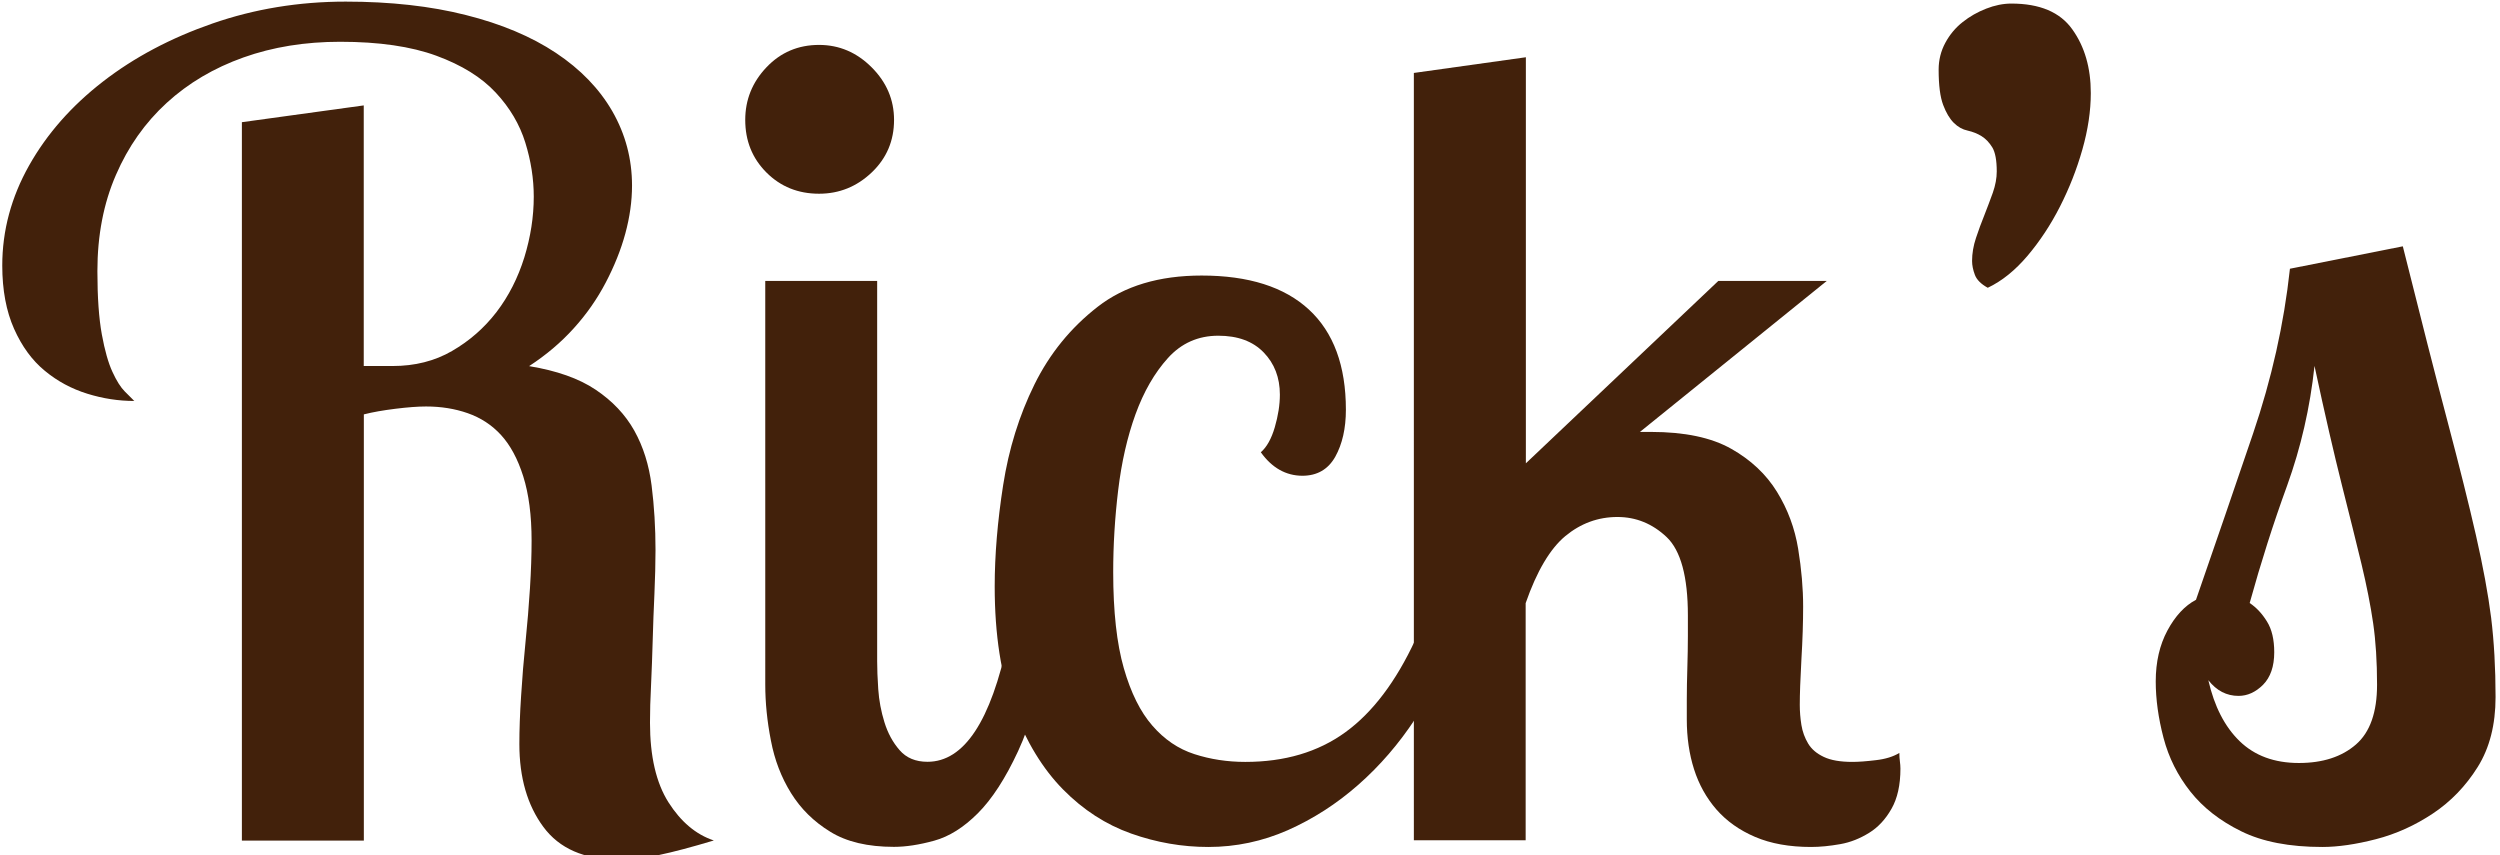 <?xml version="1.0" encoding="utf-8"?>
<!-- Generator: Adobe Illustrator 24.0.2, SVG Export Plug-In . SVG Version: 6.00 Build 0)  -->
<svg version="1.1" id="Camada_1" xmlns="http://www.w3.org/2000/svg" xmlns:xlink="http://www.w3.org/1999/xlink" x="0px" y="0px"
	 viewBox="0 0 231 79" style="enable-background:new 0 0 231 79;" xml:space="preserve">
<style type="text/css">
	.st0{fill:#42210B;}
</style>
<g>
	<path class="st0" d="M33.61,9.74v24.08h2.67c2.05,0,3.89-0.46,5.49-1.39c1.61-0.93,2.98-2.13,4.11-3.6
		c1.13-1.48,1.98-3.16,2.57-5.05c0.58-1.89,0.87-3.76,0.87-5.61c0-1.65-0.26-3.31-0.78-4.99c-0.52-1.68-1.43-3.23-2.74-4.63
		c-1.31-1.41-3.14-2.54-5.48-3.4c-2.34-0.86-5.31-1.29-8.89-1.29c-3.24,0-6.22,0.48-8.94,1.45c-2.72,0.97-5.08,2.36-7.08,4.19
		c-2,1.83-3.57,4.05-4.7,6.67c-1.14,2.62-1.71,5.58-1.71,8.89c0,2.41,0.14,4.36,0.41,5.84c0.27,1.48,0.6,2.64,0.98,3.46
		c0.38,0.83,0.76,1.43,1.14,1.81c0.38,0.38,0.67,0.67,0.88,0.88c-1.45,0-2.89-0.22-4.34-0.67c-1.45-0.45-2.76-1.15-3.93-2.12
		c-1.17-0.96-2.12-2.26-2.84-3.88c-0.72-1.62-1.09-3.57-1.09-5.84c0-3.24,0.83-6.32,2.48-9.25c1.65-2.93,3.93-5.51,6.82-7.75
		c2.89-2.24,6.27-4.03,10.13-5.37c3.86-1.34,7.96-2.02,12.3-2.02c4.13,0,7.84,0.41,11.11,1.24c3.27,0.82,6.05,1.99,8.32,3.5
		c2.27,1.51,4.01,3.31,5.22,5.41c1.2,2.1,1.81,4.38,1.81,6.85c0,1.44-0.21,2.92-0.62,4.43c-0.41,1.51-1.02,3.02-1.81,4.53
		c-0.79,1.51-1.77,2.92-2.95,4.22c-1.17,1.3-2.55,2.47-4.13,3.5c2.55,0.42,4.6,1.14,6.15,2.18c1.55,1.04,2.74,2.3,3.57,3.78
		c0.83,1.49,1.36,3.18,1.6,5.08c0.24,1.9,0.36,3.89,0.36,5.96c0,1.24-0.04,2.59-0.1,4.04c-0.07,1.45-0.12,2.88-0.16,4.3
		c-0.04,1.42-0.09,2.78-0.15,4.09c-0.07,1.31-0.1,2.49-0.1,3.52c0,3.11,0.57,5.56,1.71,7.36c1.14,1.79,2.53,2.97,4.19,3.52
		c-2.07,0.62-3.76,1.07-5.06,1.34c-1.31,0.27-2.58,0.41-3.82,0.41c-3.1,0-5.39-1-6.87-3c-1.48-2-2.22-4.55-2.22-7.65
		c0-1.31,0.05-2.79,0.16-4.44c0.1-1.65,0.24-3.32,0.41-5.01c0.17-1.69,0.31-3.34,0.41-4.96c0.1-1.62,0.15-3.08,0.15-4.39
		c0-2.34-0.26-4.32-0.77-5.94c-0.51-1.62-1.2-2.89-2.05-3.82s-1.88-1.6-3.08-2.02s-2.48-0.62-3.85-0.62c-0.75,0-1.69,0.07-2.82,0.21
		c-1.13,0.14-2.11,0.31-2.93,0.52v39.38H22.35V11.29L33.61,9.74z"/>
	<path class="st0" d="M68.86,11.08c0-1.86,0.65-3.48,1.96-4.86c1.31-1.38,2.93-2.07,4.86-2.07c1.86,0,3.48,0.69,4.86,2.07
		c1.38,1.38,2.07,3,2.07,4.86c0,1.93-0.69,3.55-2.07,4.86c-1.38,1.31-3,1.96-4.86,1.96c-1.93,0-3.55-0.65-4.86-1.96
		C69.51,14.63,68.86,13.01,68.86,11.08z M81.05,25.96V61.1c0,0.69,0.03,1.55,0.1,2.58c0.07,1.03,0.26,2.05,0.57,3.05
		c0.31,1,0.77,1.86,1.4,2.58c0.62,0.72,1.48,1.08,2.58,1.08c3.38,0,5.86-3.75,7.44-11.26h3.82c-0.76,4.34-1.72,7.77-2.89,10.28
		c-1.17,2.52-2.41,4.43-3.72,5.74c-1.31,1.31-2.65,2.15-4.03,2.53c-1.38,0.38-2.62,0.57-3.72,0.57c-2.41,0-4.38-0.46-5.89-1.4
		c-1.52-0.93-2.72-2.12-3.62-3.57c-0.9-1.45-1.52-3.06-1.86-4.86c-0.35-1.79-0.52-3.51-0.52-5.17V25.96H81.05z"/>
	<path class="st0" d="M116.5,41.79c0.55-0.48,0.98-1.25,1.29-2.31c0.31-1.06,0.47-2.07,0.47-3.02c0-1.57-0.5-2.87-1.5-3.9
		c-1-1.03-2.39-1.54-4.19-1.54c-1.86,0-3.41,0.69-4.65,2.06c-1.24,1.37-2.24,3.11-3,5.2c-0.76,2.1-1.29,4.43-1.6,7.01
		c-0.31,2.58-0.46,5.1-0.46,7.58c0,3.64,0.33,6.6,0.98,8.87c0.65,2.27,1.53,4.04,2.64,5.31c1.1,1.27,2.39,2.15,3.88,2.63
		c1.48,0.48,3.05,0.72,4.7,0.72c3.65,0,6.73-0.91,9.25-2.74c2.51-1.82,4.67-4.67,6.46-8.53h3.51c-0.83,2.55-2,4.98-3.51,7.29
		c-1.52,2.31-3.27,4.34-5.27,6.1c-2,1.76-4.17,3.15-6.51,4.19c-2.34,1.03-4.79,1.55-7.34,1.55c-2.41,0-4.79-0.41-7.13-1.24
		c-2.34-0.83-4.44-2.19-6.3-4.08c-1.86-1.89-3.38-4.38-4.55-7.44c-1.17-3.06-1.76-6.84-1.76-11.32c0-2.89,0.26-6.01,0.78-9.35
		c0.52-3.34,1.48-6.44,2.89-9.3c1.41-2.86,3.36-5.25,5.84-7.18c2.48-1.93,5.68-2.89,9.61-2.89c4.34,0,7.65,1.05,9.92,3.15
		c2.27,2.1,3.41,5.19,3.41,9.25c0,1.72-0.33,3.17-0.98,4.34c-0.66,1.17-1.67,1.76-3.05,1.76C118.81,43.95,117.53,43.23,116.5,41.79z
		"/>
	<path class="st0" d="M140.99,5.29v37.52l17.78-16.85h10.02l-17.26,13.95h1.03c3.1,0,5.56,0.52,7.39,1.55
		c1.83,1.03,3.24,2.36,4.24,3.98c1,1.62,1.65,3.38,1.96,5.27c0.31,1.9,0.46,3.67,0.46,5.32c0,1.45-0.05,3.08-0.16,4.91
		c-0.1,1.83-0.15,3.22-0.15,4.19c0,0.62,0.05,1.24,0.15,1.86c0.1,0.62,0.31,1.19,0.62,1.71c0.31,0.52,0.79,0.93,1.45,1.24
		c0.65,0.31,1.53,0.46,2.64,0.46c0.55,0,1.27-0.05,2.17-0.16c0.89-0.1,1.62-0.33,2.17-0.67c0,0.28,0.02,0.54,0.05,0.78
		c0.03,0.24,0.05,0.46,0.05,0.67c0,1.52-0.28,2.76-0.83,3.72c-0.55,0.97-1.24,1.71-2.07,2.22S171,77.83,170.03,78
		c-0.96,0.17-1.86,0.26-2.69,0.26c-2,0-3.72-0.31-5.17-0.93c-1.45-0.62-2.63-1.46-3.57-2.53c-0.93-1.07-1.62-2.31-2.07-3.72
		c-0.45-1.41-0.67-2.95-0.67-4.6c0-0.27,0-0.88,0-1.81c0-0.93,0.02-1.91,0.05-2.95c0.03-1.03,0.05-2.01,0.05-2.95s0-1.57,0-1.91
		c0-3.58-0.66-5.99-1.96-7.23c-1.31-1.24-2.83-1.86-4.55-1.86c-1.79,0-3.39,0.59-4.81,1.76c-1.41,1.17-2.64,3.24-3.67,6.2v21.91
		h-10.33V6.74L140.99,5.29z"/>
	<path class="st0" d="M179.13,6.43c0-0.89,0.21-1.72,0.62-2.48c0.41-0.76,0.95-1.4,1.6-1.91c0.65-0.52,1.38-0.93,2.17-1.24
		c0.79-0.31,1.57-0.47,2.33-0.47c2.62,0,4.5,0.79,5.63,2.38c1.14,1.59,1.71,3.55,1.71,5.89c0,1.65-0.26,3.39-0.78,5.22
		c-0.52,1.83-1.21,3.58-2.07,5.27c-0.86,1.69-1.86,3.2-3,4.55c-1.14,1.34-2.36,2.33-3.67,2.95c-0.62-0.34-1.02-0.74-1.19-1.19
		c-0.17-0.45-0.26-0.88-0.26-1.29c0-0.69,0.12-1.4,0.36-2.12c0.24-0.72,0.5-1.43,0.78-2.12c0.27-0.69,0.53-1.38,0.78-2.07
		c0.24-0.69,0.36-1.34,0.36-1.96c0-1.03-0.14-1.77-0.41-2.22c-0.28-0.45-0.6-0.79-0.98-1.03c-0.38-0.24-0.81-0.41-1.29-0.52
		c-0.48-0.1-0.91-0.34-1.29-0.72c-0.38-0.38-0.71-0.93-0.98-1.65C179.27,8.96,179.13,7.88,179.13,6.43z"/>
	<path class="st0" d="M222.02,22.76c1.65,6.61,3.03,12.01,4.13,16.17c1.1,4.17,1.98,7.68,2.63,10.54c0.65,2.86,1.12,5.39,1.4,7.6
		c0.27,2.21,0.41,4.65,0.41,7.34c0,2.55-0.55,4.7-1.65,6.46c-1.1,1.76-2.48,3.19-4.13,4.29c-1.65,1.1-3.41,1.9-5.27,2.38
		s-3.51,0.72-4.96,0.72c-3.03,0-5.53-0.48-7.49-1.45c-1.96-0.96-3.53-2.19-4.7-3.67c-1.17-1.48-2-3.13-2.48-4.96
		c-0.48-1.83-0.72-3.57-0.72-5.22c0-1.79,0.36-3.36,1.08-4.7s1.6-2.29,2.64-2.84c1.79-5.17,3.55-10.28,5.27-15.35
		c1.72-5.06,2.86-10.14,3.41-15.24L222.02,22.76z M219.64,63.27c0-2.13-0.12-4.03-0.36-5.68c-0.24-1.65-0.6-3.48-1.08-5.48
		c-0.48-2-1.09-4.43-1.81-7.29c-0.72-2.86-1.57-6.53-2.53-11.01c-0.41,3.86-1.26,7.54-2.53,11.06c-1.28,3.51-2.43,7.13-3.46,10.85
		c0.62,0.41,1.15,0.98,1.6,1.71c0.45,0.72,0.67,1.67,0.67,2.84c0,1.31-0.35,2.31-1.03,3c-0.69,0.69-1.45,1.03-2.27,1.03
		c-1.1,0-2.03-0.48-2.79-1.45c0.55,2.41,1.51,4.29,2.89,5.63c1.38,1.34,3.2,2.02,5.48,2.02c2.2,0,3.96-0.57,5.27-1.71
		C218.99,67.66,219.64,65.82,219.64,63.27z"/>
</g>
</svg>
